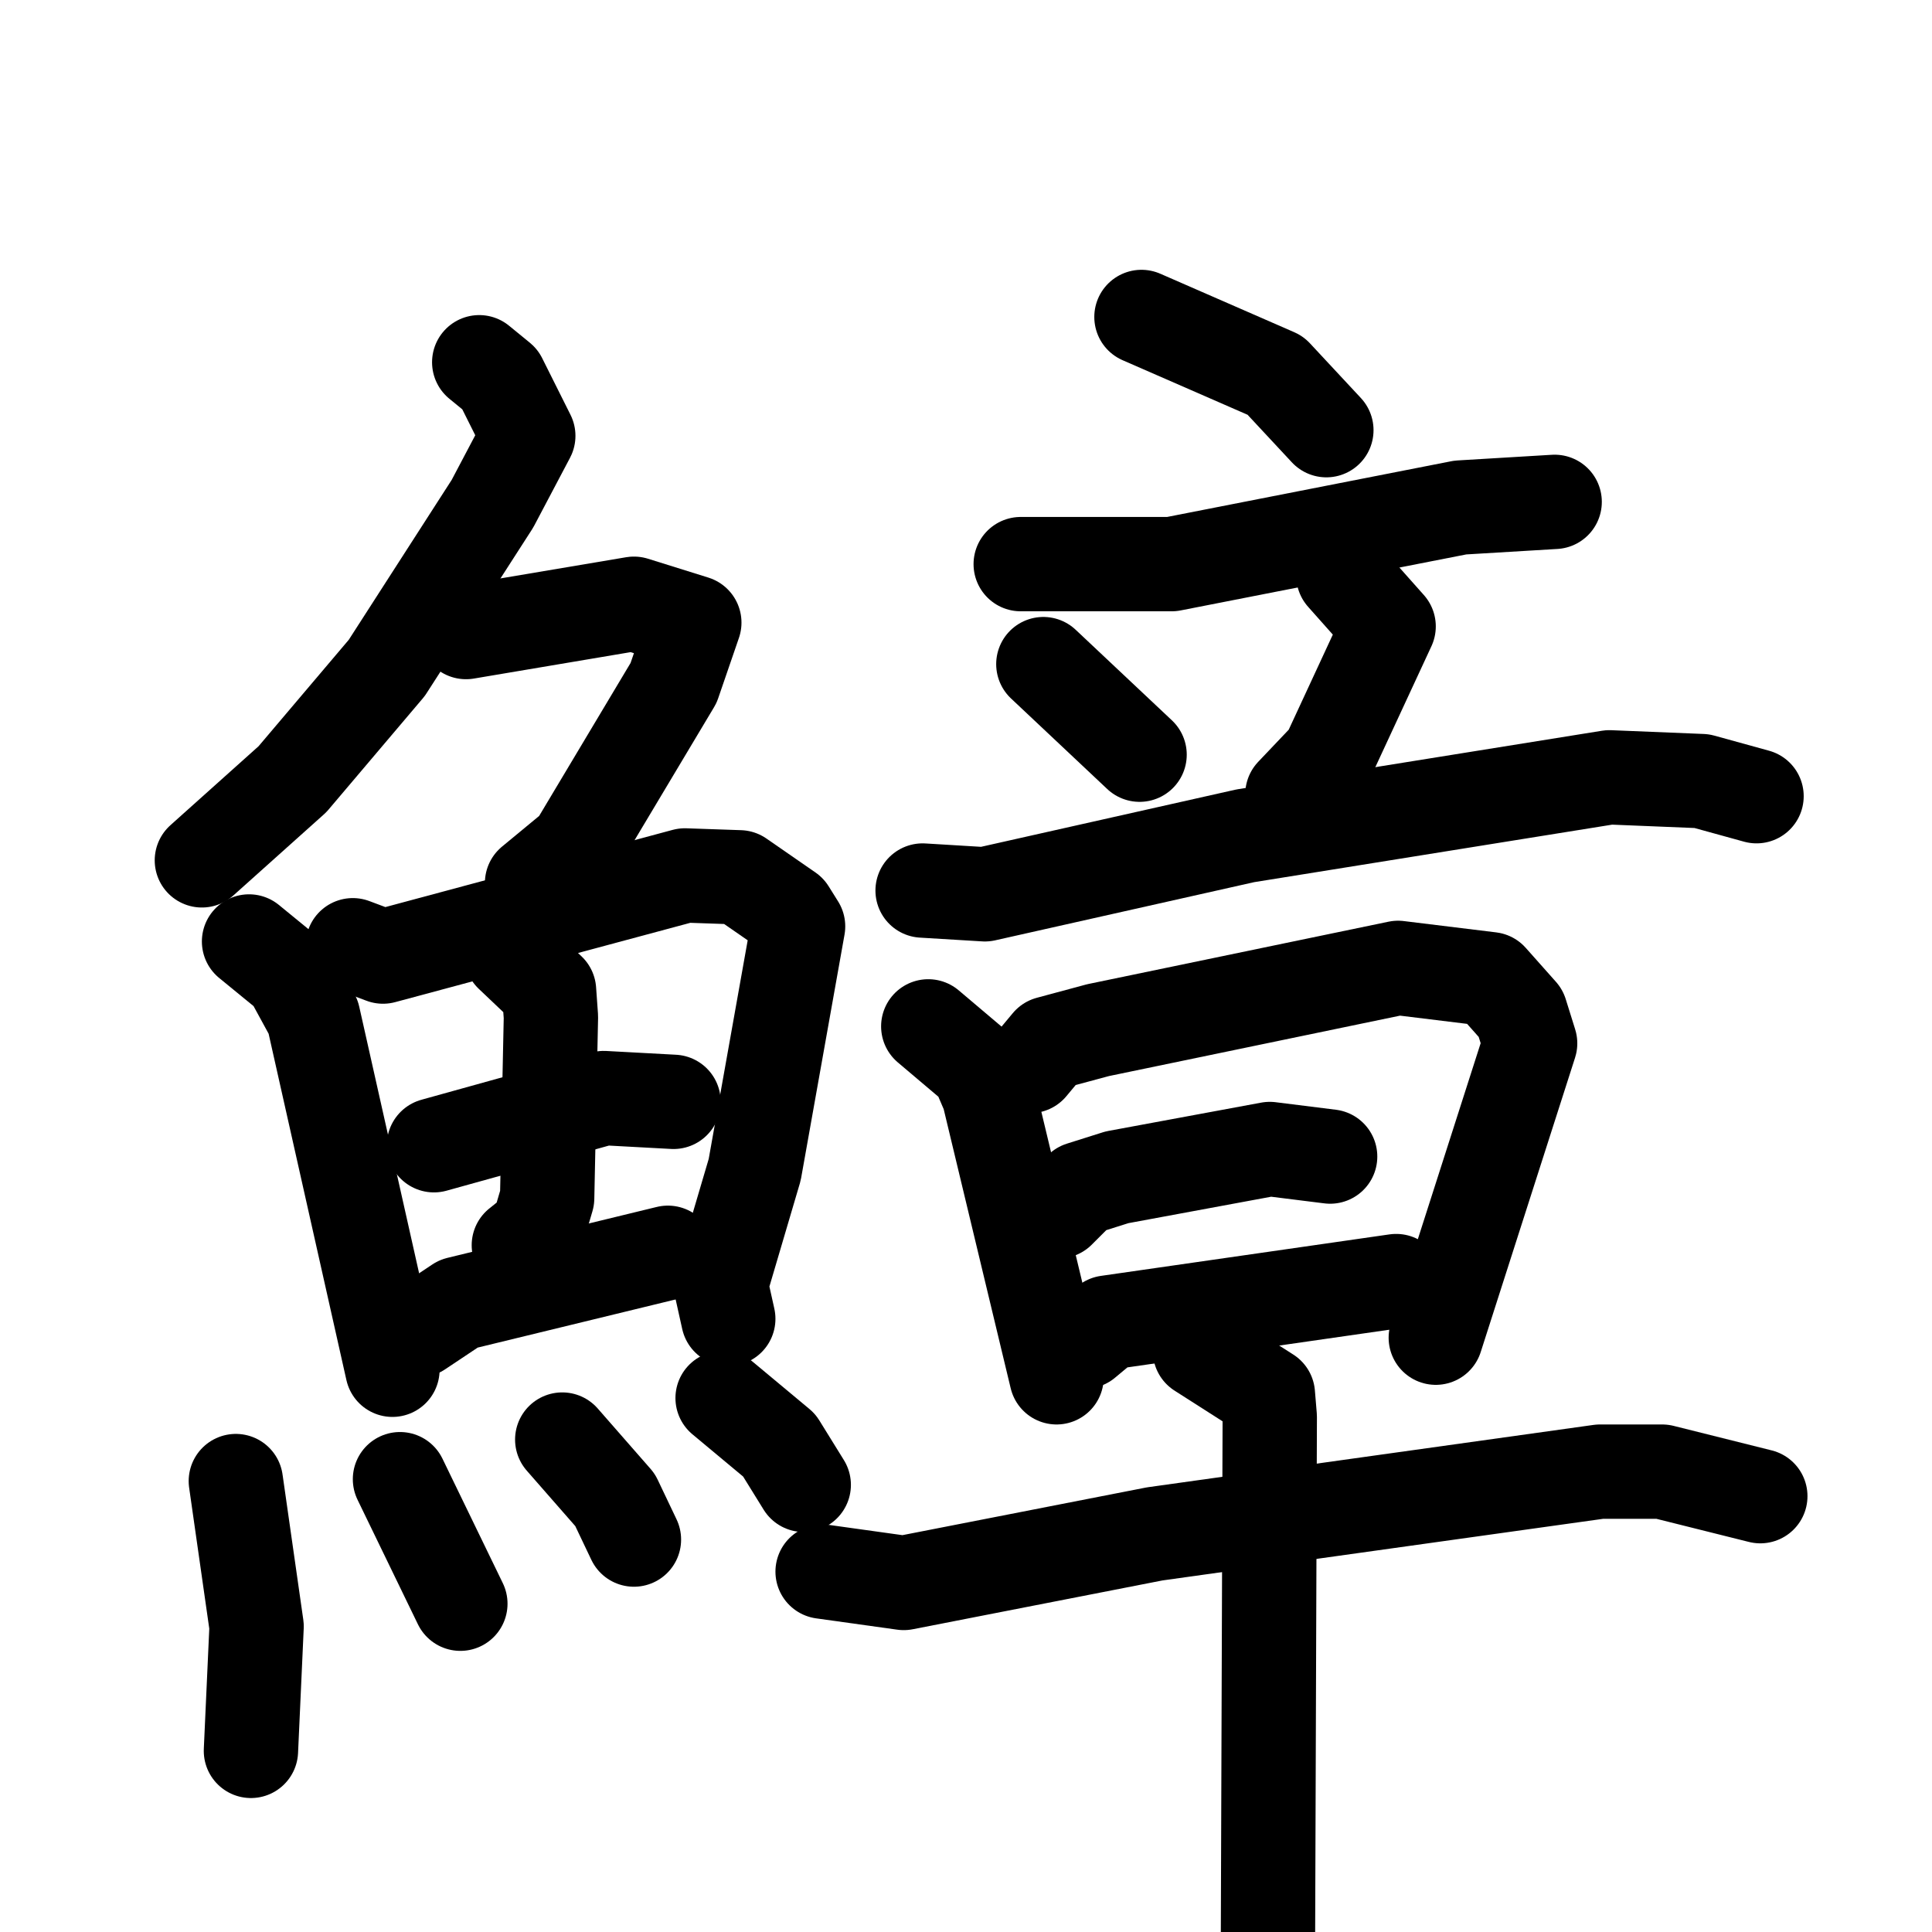 <svg xmlns="http://www.w3.org/2000/svg" viewBox="0 0 1024 1024">
  <g style="fill:none;stroke:#000000;stroke-width:50;stroke-linecap:round;stroke-linejoin:round;" transform="scale(1, 1) translate(0, 0)">
    <path d="M 254.0,192.0 L 265.0,201.0 L 280.0,231.0 L 261.0,267.0 L 205.0,354.0 L 155.0,413.0 L 107.0,456.0"/>
    <path d="M 247.0,335.0 L 336.0,320.0 L 368.0,330.0 L 357.0,362.0 L 305.0,449.0 L 282.0,468.0"/>
    <path d="M 132.0,499.0 L 154.0,517.0 L 166.0,539.0 L 208.0,726.0"/>
    <path d="M 187.0,501.0 L 203.0,507.0 L 363.0,464.0 L 392.0,465.0 L 418.0,483.0 L 423.0,491.0 L 400.0,620.0 L 382.0,681.0 L 386.0,699.0"/>
    <path d="M 230.0,607.0 L 320.0,582.0 L 357.0,584.0"/>
    <path d="M 271.0,506.0 L 291.0,525.0 L 292.0,539.0 L 290.0,635.0 L 285.0,652.0 L 275.0,660.0"/>
    <path d="M 222.0,705.0 L 243.0,691.0 L 354.0,664.0"/>
    <path d="M 125.0,785.0 L 136.0,862.0 L 133.0,928.0"/>
    <path d="M 212.0,784.0 L 244.0,850.0"/>
    <path d="M 298.0,763.0 L 326.0,795.0 L 336.0,816.0"/>
    <path d="M 383.0,741.0 L 413.0,766.0 L 426.0,787.0"/>
    <path d="M 605.0,168.0 L 676.0,199.0 L 703.0,228.0"/>
    <path d="M 541.0,299.0 L 621.0,299.0 L 774.0,269.0 L 824.0,266.0"/>
    <path d="M 553.0,352.0 L 604.0,400.0"/>
    <path d="M 712.0,305.0 L 736.0,332.0 L 704.0,401.0 L 685.0,421.0"/>
    <path d="M 489.0,472.0 L 522.0,474.0 L 660.0,443.0 L 853.0,412.0 L 902.0,414.0 L 931.0,422.0"/>
    <path d="M 492.0,544.0 L 518.0,566.0 L 524.0,580.0 L 560.0,730.0"/>
    <path d="M 546.0,565.0 L 556.0,553.0 L 582.0,546.0 L 741.0,513.0 L 790.0,519.0 L 806.0,537.0 L 811.0,553.0 L 761.0,709.0"/>
    <path d="M 561.0,642.0 L 573.0,630.0 L 592.0,624.0 L 673.0,609.0 L 705.0,613.0"/>
    <path d="M 575.0,711.0 L 587.0,701.0 L 740.0,679.0"/>
    <path d="M 436.0,833.0 L 479.0,839.0 L 612.0,813.0 L 848.0,780.0 L 881.0,780.0 L 933.0,793.0"/>
    <path d="M 636.0,716.0 L 672.0,739.0 L 673.0,751.0 L 672.0,1042.0 L 670.0,1084.0 L 663.0,1104.0"/>
  </g>
</svg>
